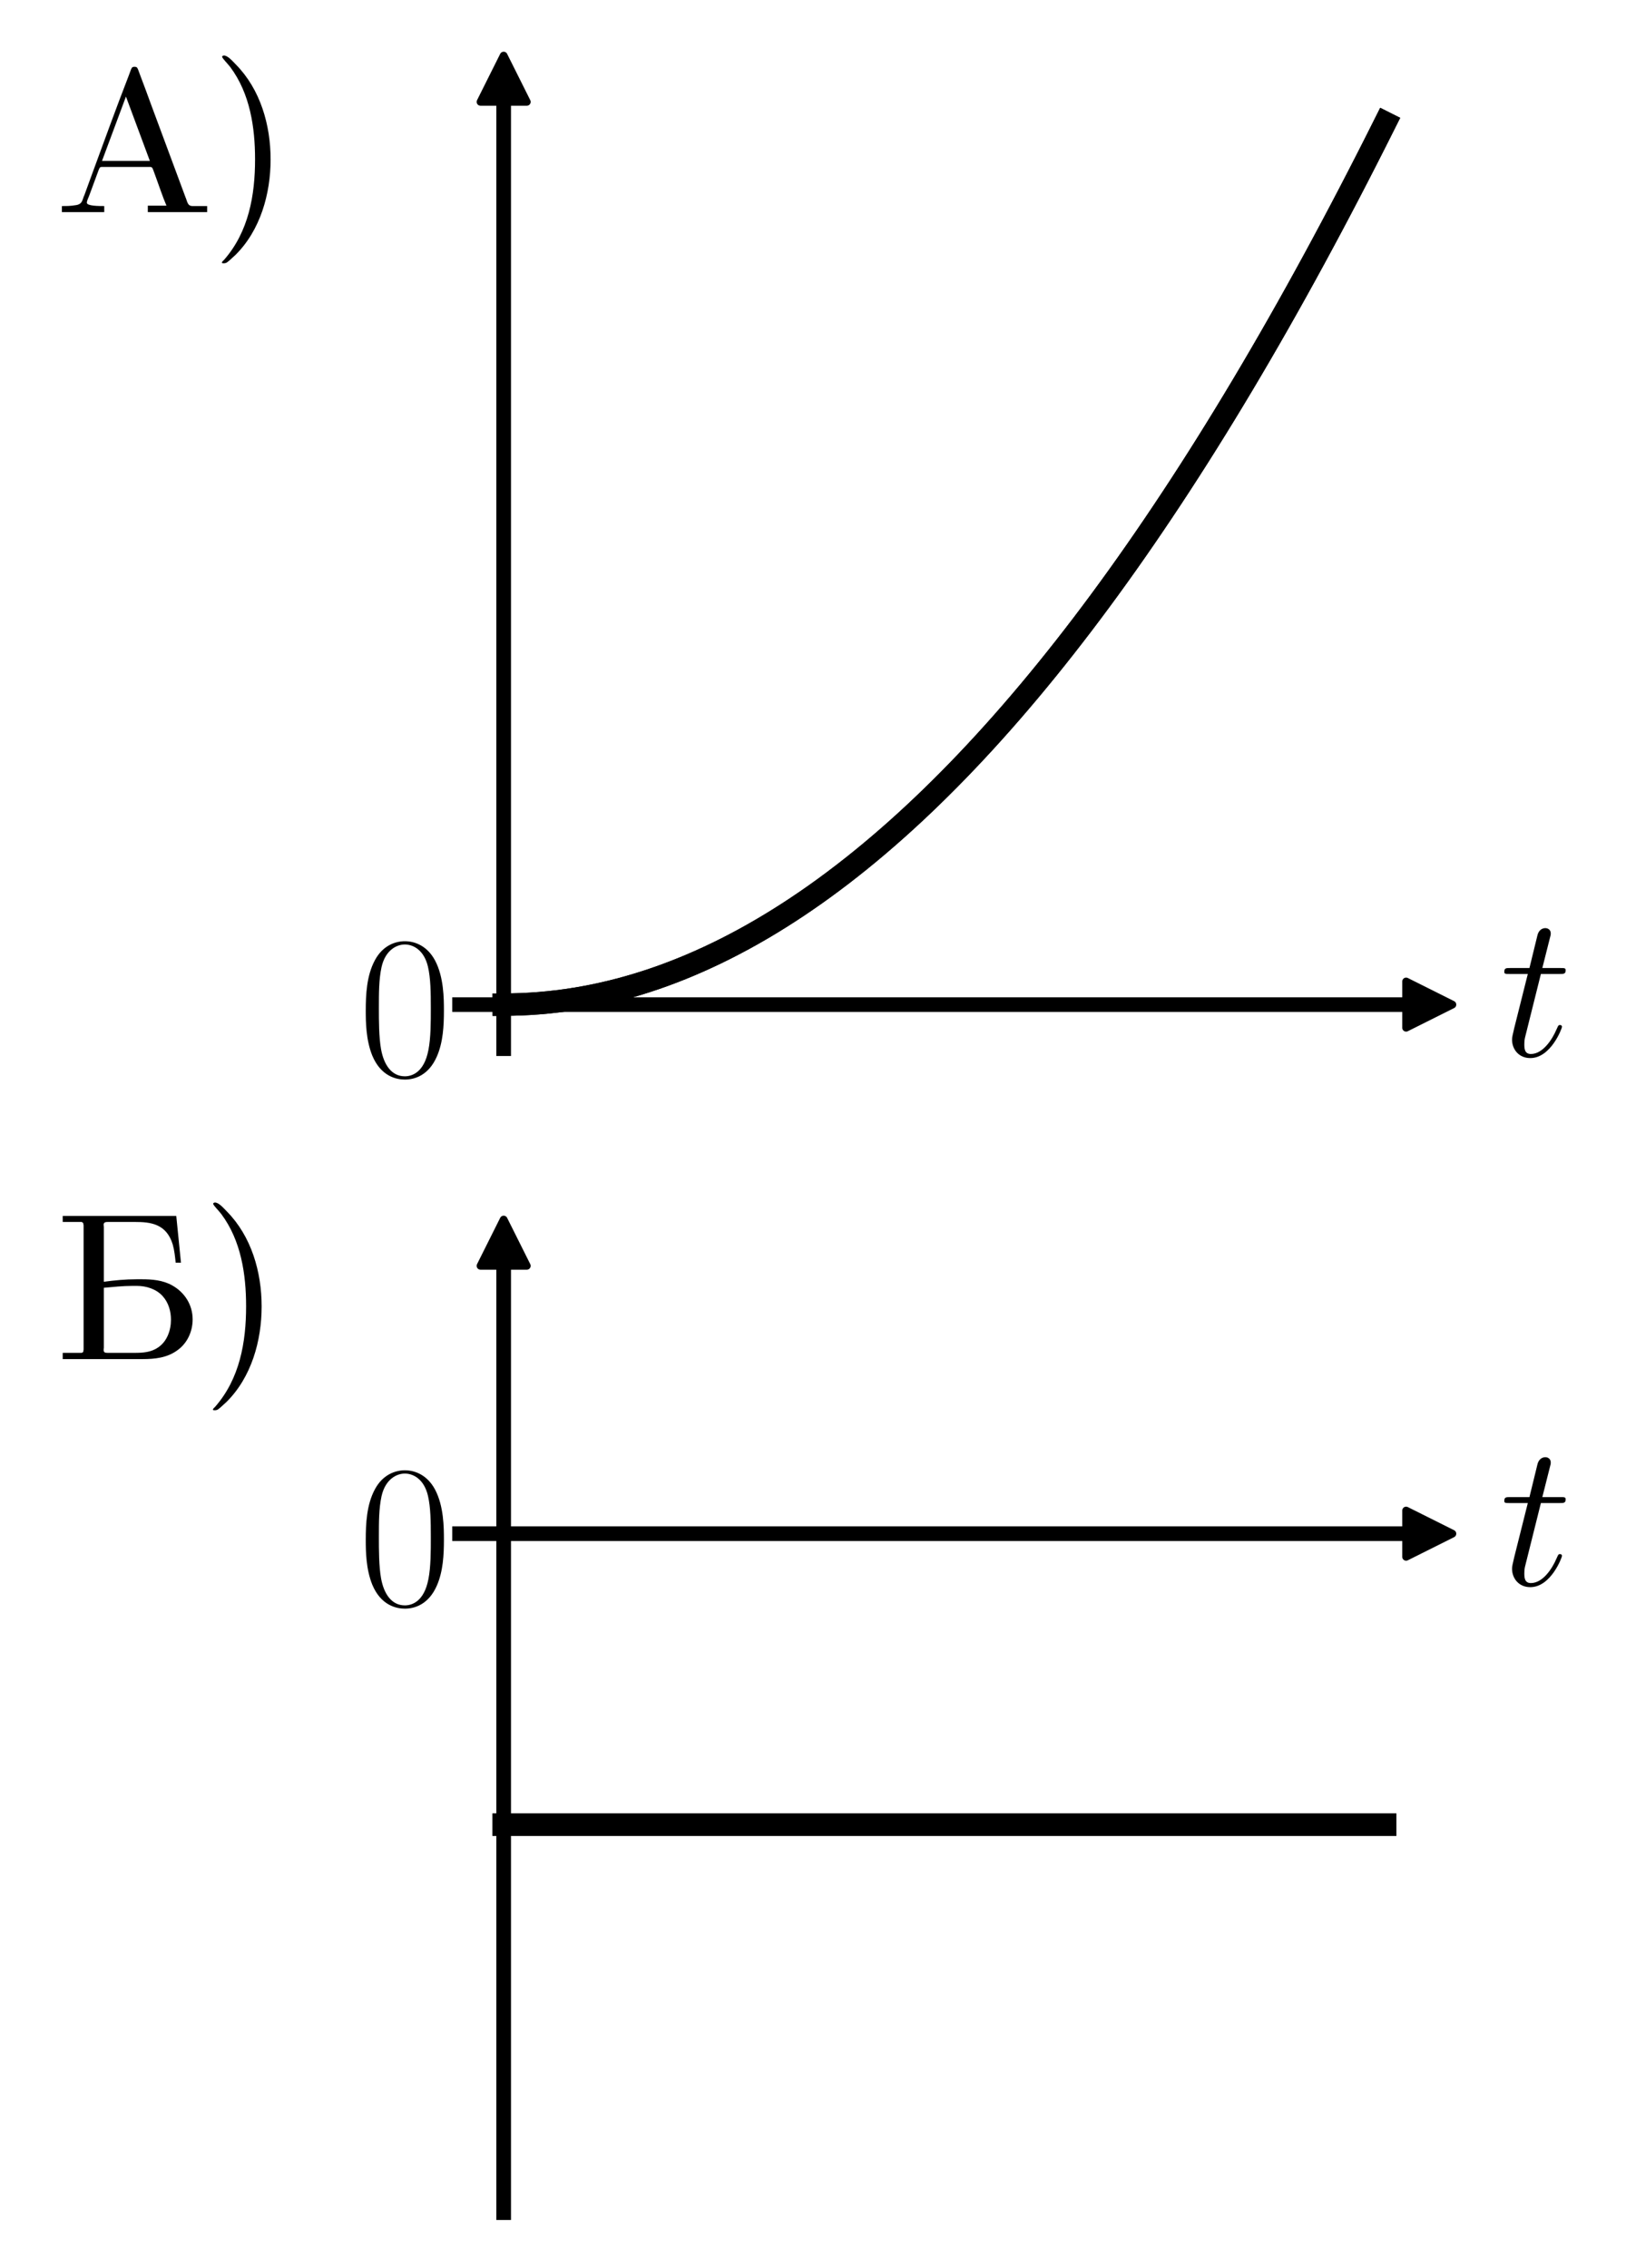 <?xml version="1.0" encoding="utf-8" standalone="no"?>
<!DOCTYPE svg PUBLIC "-//W3C//DTD SVG 1.1//EN"
  "http://www.w3.org/Graphics/SVG/1.1/DTD/svg11.dtd">
<svg xmlns:xlink="http://www.w3.org/1999/xlink" width="210.735pt" height="293.88pt" viewBox="0 0 210.735 293.88" xmlns="http://www.w3.org/2000/svg" version="1.1">
 <defs>
  <style type="text/css">*{stroke-linejoin: round; stroke-linecap: butt}</style>
 </defs>
 <g id="figure_1">
  <g id="patch_1">
   <path d="M 0 293.88 
L 210.735 293.88 
L 210.735 0 
L 0 0 
z
" style="fill: #ffffff"/>
  </g>
  <g id="axes_1">
   <g id="patch_2">
    <path d="M 59.564 135.873 
L 185.236 135.873 
L 185.236 10.2 
L 59.564 10.2 
z
" style="fill: #ffffff"/>
   </g>
   <g id="matplotlib.axis_1"/>
   <g id="matplotlib.axis_2">
    <g id="ytick_1">
     <g id="line2d_1">
      <defs>
       <path id="mf5dadd1cd8" d="M 0 0 
L -3.5 0 
" style="stroke: #000000; stroke-width: 0.8"/>
      </defs>
      <g>
       <use xlink:href="#mf5dadd1cd8" x="65.276" y="130.16" style="stroke: #000000; stroke-width: 0.8"/>
      </g>
     </g>
     <g id="text_1">
      <!-- $\mathdefault{0}$ -->
      <g transform="translate(46.397 139.342) scale(0.26 -0.26)">
       <defs>
        <path id="CMR17-30" d="M 2688 2025 
C 2688 2416 2682 3080 2413 3591 
C 2176 4039 1798 4198 1466 4198 
C 1158 4198 768 4058 525 3597 
C 269 3118 243 2524 243 2025 
C 243 1661 250 1106 448 619 
C 723 -39 1216 -128 1466 -128 
C 1760 -128 2208 -7 2470 600 
C 2662 1042 2688 1559 2688 2025 
z
M 1466 -26 
C 1056 -26 813 325 723 812 
C 653 1188 653 1738 653 2096 
C 653 2588 653 2997 736 3387 
C 858 3929 1216 4096 1466 4096 
C 1728 4096 2067 3923 2189 3400 
C 2272 3036 2278 2607 2278 2096 
C 2278 1680 2278 1169 2202 792 
C 2067 95 1690 -26 1466 -26 
z
" transform="scale(0.016)"/>
       </defs>
       <use xlink:href="#CMR17-30" transform="scale(0.996)"/>
      </g>
     </g>
    </g>
   </g>
   <g id="line2d_2">
    <defs>
     <path id="mb3a1a6b7dc" d="M 3 0 
L -3 -3 
L -3 3 
z
" style="stroke: #000000; stroke-linejoin: miter"/>
    </defs>
    <g>
     <use xlink:href="#mb3a1a6b7dc" x="185.236" y="130.16" style="stroke: #000000; stroke-linejoin: miter"/>
    </g>
   </g>
   <g id="line2d_3">
    <defs>
     <path id="m1b529a7645" d="M 0 -3 
L -3 3 
L 3 3 
z
" style="stroke: #000000; stroke-linejoin: miter"/>
    </defs>
    <g>
     <use xlink:href="#m1b529a7645" x="65.276" y="10.2" style="stroke: #000000; stroke-linejoin: miter"/>
    </g>
   </g>
   <g id="line2d_4">
    <path d="M 65.276 130.16 
L 66.43 130.149 
L 67.584 130.114 
L 68.738 130.055 
L 69.892 129.974 
L 71.046 129.869 
L 72.2 129.741 
L 73.354 129.589 
L 74.508 129.414 
L 75.662 129.216 
L 76.816 128.995 
L 77.97 128.75 
L 79.124 128.482 
L 80.278 128.19 
L 81.432 127.876 
L 82.586 127.538 
L 83.74 127.176 
L 84.894 126.792 
L 86.048 126.384 
L 87.202 125.952 
L 88.356 125.498 
L 89.51 125.02 
L 90.664 124.518 
L 91.818 123.994 
L 92.973 123.446 
L 94.127 122.875 
L 95.281 122.28 
L 96.435 121.663 
L 97.589 121.021 
L 98.743 120.357 
L 99.897 119.669 
L 101.051 118.958 
L 102.205 118.224 
L 103.359 117.466 
L 104.513 116.685 
L 105.667 115.881 
L 106.821 115.053 
L 107.975 114.202 
L 109.129 113.328 
L 110.283 112.43 
L 111.437 111.51 
L 112.591 110.565 
L 113.745 109.598 
L 114.899 108.607 
L 116.053 107.593 
L 117.207 106.555 
L 118.361 105.495 
L 119.515 104.411 
L 120.669 103.303 
L 121.823 102.172 
L 122.977 101.018 
L 124.131 99.841 
L 125.285 98.64 
L 126.439 97.416 
L 127.593 96.169 
L 128.747 94.899 
L 129.901 93.605 
L 131.055 92.288 
L 132.209 90.947 
L 133.363 89.583 
L 134.517 88.196 
L 135.671 86.786 
L 136.825 85.352 
L 137.979 83.895 
L 139.133 82.414 
L 140.287 80.911 
L 141.441 79.383 
L 142.595 77.833 
L 143.749 76.259 
L 144.903 74.662 
L 146.057 73.042 
L 147.211 71.399 
L 148.365 69.732 
L 149.519 68.041 
L 150.673 66.328 
L 151.827 64.591 
L 152.982 62.831 
L 154.136 61.047 
L 155.29 59.241 
L 156.444 57.41 
L 157.598 55.557 
L 158.752 53.68 
L 159.906 51.78 
L 161.06 49.857 
L 162.214 47.91 
L 163.368 45.94 
L 164.522 43.947 
L 165.676 41.93 
L 166.83 39.89 
L 167.984 37.827 
L 169.138 35.741 
L 170.292 33.631 
L 171.446 31.497 
L 172.6 29.341 
L 173.754 27.161 
L 174.908 24.958 
L 176.062 22.732 
L 177.216 20.482 
L 178.37 18.209 
L 179.524 15.912 
" clip-path="url(#pbbaa503bcc)" style="fill: none; stroke: #000000; stroke-width: 2.9; stroke-linecap: square"/>
   </g>
   <g id="line2d_5">
    <path d="M 65.276 130.16 
L 66.43 130.149 
L 67.584 130.114 
L 68.738 130.055 
L 69.892 129.974 
L 71.046 129.869 
L 72.2 129.741 
L 73.354 129.589 
L 74.508 129.414 
L 75.662 129.216 
L 76.816 128.995 
L 77.97 128.75 
L 79.124 128.482 
L 80.278 128.19 
L 81.432 127.876 
L 82.586 127.538 
L 83.74 127.176 
L 84.894 126.792 
L 86.048 126.384 
L 87.202 125.952 
L 88.356 125.498 
L 89.51 125.02 
L 90.664 124.518 
L 91.818 123.994 
L 92.973 123.446 
L 94.127 122.875 
L 95.281 122.28 
L 96.435 121.663 
L 97.589 121.021 
L 98.743 120.357 
L 99.897 119.669 
L 101.051 118.958 
L 102.205 118.224 
L 103.359 117.466 
L 104.513 116.685 
L 105.667 115.881 
L 106.821 115.053 
L 107.975 114.202 
L 109.129 113.328 
L 110.283 112.43 
L 111.437 111.51 
L 112.591 110.565 
L 113.745 109.598 
L 114.899 108.607 
L 116.053 107.593 
L 117.207 106.555 
L 118.361 105.495 
L 119.515 104.411 
L 120.669 103.303 
L 121.823 102.172 
L 122.977 101.018 
L 124.131 99.841 
L 125.285 98.64 
L 126.439 97.416 
L 127.593 96.169 
L 128.747 94.899 
L 129.901 93.605 
L 131.055 92.288 
L 132.209 90.947 
L 133.363 89.583 
L 134.517 88.196 
L 135.671 86.786 
L 136.825 85.352 
L 137.979 83.895 
L 139.133 82.414 
L 140.287 80.911 
L 141.441 79.383 
L 142.595 77.833 
L 143.749 76.259 
L 144.903 74.662 
L 146.057 73.042 
L 147.211 71.399 
L 148.365 69.732 
L 149.519 68.041 
L 150.673 66.328 
L 151.827 64.591 
L 152.982 62.831 
L 154.136 61.047 
L 155.29 59.241 
L 156.444 57.41 
L 157.598 55.557 
L 158.752 53.68 
L 159.906 51.78 
L 161.06 49.857 
L 162.214 47.91 
L 163.368 45.94 
L 164.522 43.947 
L 165.676 41.93 
L 166.83 39.89 
L 167.984 37.827 
L 169.138 35.741 
L 170.292 33.631 
L 171.446 31.497 
L 172.6 29.341 
L 173.754 27.161 
L 174.908 24.958 
L 176.062 22.732 
L 177.216 20.482 
L 178.37 18.209 
L 179.524 15.912 
" clip-path="url(#pbbaa503bcc)" style="fill: none; stroke: #000000; stroke-width: 2.9; stroke-linecap: square"/>
   </g>
   <g id="patch_3">
    <path d="M 65.276 135.873 
L 65.276 10.2 
" style="fill: none; stroke: #000000; stroke-width: 1.9; stroke-linejoin: miter; stroke-linecap: square"/>
   </g>
   <g id="patch_4">
    <path d="M 59.564 130.16 
L 185.236 130.16 
" style="fill: none; stroke: #000000; stroke-width: 1.9; stroke-linejoin: miter; stroke-linecap: square"/>
   </g>
   <g id="text_2">
    <!-- $t$ -->
    <g transform="translate(194.376 136.823) scale(0.26 -0.26)">
     <defs>
      <path id="CMMI12-74" d="M 1286 2566 
L 1875 2566 
C 1997 2566 2061 2566 2061 2681 
C 2061 2752 2022 2752 1894 2752 
L 1331 2752 
L 1568 3692 
C 1594 3781 1594 3794 1594 3840 
C 1594 3943 1510 4000 1427 4000 
C 1376 4000 1229 3981 1178 3775 
L 928 2752 
L 326 2752 
C 198 2752 141 2752 141 2630 
C 141 2566 186 2566 307 2566 
L 877 2566 
L 454 881 
C 403 658 384 594 384 511 
C 384 211 595 -64 954 -64 
C 1600 -64 1946 868 1946 912 
C 1946 951 1920 970 1882 970 
C 1869 970 1843 970 1830 944 
C 1824 938 1818 931 1773 829 
C 1638 511 1344 64 973 64 
C 781 64 768 224 768 364 
C 768 370 768 492 787 568 
L 1286 2566 
z
" transform="scale(0.016)"/>
     </defs>
     <use xlink:href="#CMMI12-74" transform="scale(0.996)"/>
    </g>
   </g>
  </g>
  <g id="axes_2">
   <g id="patch_5">
    <path d="M 59.564 286.68 
L 185.236 286.68 
L 185.236 161.007 
L 59.564 161.007 
z
" style="fill: #ffffff"/>
   </g>
   <g id="matplotlib.axis_3"/>
   <g id="matplotlib.axis_4">
    <g id="ytick_2">
     <g id="line2d_6">
      <g>
       <use xlink:href="#mf5dadd1cd8" x="65.276" y="198.709" style="stroke: #000000; stroke-width: 0.8"/>
      </g>
     </g>
     <g id="text_3">
      <!-- $\mathdefault{0}$ -->
      <g transform="translate(46.397 207.891) scale(0.26 -0.26)">
       <use xlink:href="#CMR17-30" transform="scale(0.996)"/>
      </g>
     </g>
    </g>
   </g>
   <g id="line2d_7">
    <g>
     <use xlink:href="#mb3a1a6b7dc" x="185.236" y="198.709" style="stroke: #000000; stroke-linejoin: miter"/>
    </g>
   </g>
   <g id="line2d_8">
    <g>
     <use xlink:href="#m1b529a7645" x="65.276" y="161.007" style="stroke: #000000; stroke-linejoin: miter"/>
    </g>
   </g>
   <g id="line2d_9">
    <path d="M 65.276 236.411 
L 66.43 236.411 
L 67.584 236.411 
L 68.738 236.411 
L 69.892 236.411 
L 71.046 236.411 
L 72.2 236.411 
L 73.354 236.411 
L 74.508 236.411 
L 75.662 236.411 
L 76.816 236.411 
L 77.97 236.411 
L 79.124 236.411 
L 80.278 236.411 
L 81.432 236.411 
L 82.586 236.411 
L 83.74 236.411 
L 84.894 236.411 
L 86.048 236.411 
L 87.202 236.411 
L 88.356 236.411 
L 89.51 236.411 
L 90.664 236.411 
L 91.818 236.411 
L 92.973 236.411 
L 94.127 236.411 
L 95.281 236.411 
L 96.435 236.411 
L 97.589 236.411 
L 98.743 236.411 
L 99.897 236.411 
L 101.051 236.411 
L 102.205 236.411 
L 103.359 236.411 
L 104.513 236.411 
L 105.667 236.411 
L 106.821 236.411 
L 107.975 236.411 
L 109.129 236.411 
L 110.283 236.411 
L 111.437 236.411 
L 112.591 236.411 
L 113.745 236.411 
L 114.899 236.411 
L 116.053 236.411 
L 117.207 236.411 
L 118.361 236.411 
L 119.515 236.411 
L 120.669 236.411 
L 121.823 236.411 
L 122.977 236.411 
L 124.131 236.411 
L 125.285 236.411 
L 126.439 236.411 
L 127.593 236.411 
L 128.747 236.411 
L 129.901 236.411 
L 131.055 236.411 
L 132.209 236.411 
L 133.363 236.411 
L 134.517 236.411 
L 135.671 236.411 
L 136.825 236.411 
L 137.979 236.411 
L 139.133 236.411 
L 140.287 236.411 
L 141.441 236.411 
L 142.595 236.411 
L 143.749 236.411 
L 144.903 236.411 
L 146.057 236.411 
L 147.211 236.411 
L 148.365 236.411 
L 149.519 236.411 
L 150.673 236.411 
L 151.827 236.411 
L 152.982 236.411 
L 154.136 236.411 
L 155.29 236.411 
L 156.444 236.411 
L 157.598 236.411 
L 158.752 236.411 
L 159.906 236.411 
L 161.06 236.411 
L 162.214 236.411 
L 163.368 236.411 
L 164.522 236.411 
L 165.676 236.411 
L 166.83 236.411 
L 167.984 236.411 
L 169.138 236.411 
L 170.292 236.411 
L 171.446 236.411 
L 172.6 236.411 
L 173.754 236.411 
L 174.908 236.411 
L 176.062 236.411 
L 177.216 236.411 
L 178.37 236.411 
L 179.524 236.411 
" clip-path="url(#p71655cc3a1)" style="fill: none; stroke: #000000; stroke-width: 2.9; stroke-linecap: square"/>
   </g>
   <g id="line2d_10">
    <path d="M 65.276 236.411 
L 66.43 236.411 
L 67.584 236.411 
L 68.738 236.411 
L 69.892 236.411 
L 71.046 236.411 
L 72.2 236.411 
L 73.354 236.411 
L 74.508 236.411 
L 75.662 236.411 
L 76.816 236.411 
L 77.97 236.411 
L 79.124 236.411 
L 80.278 236.411 
L 81.432 236.411 
L 82.586 236.411 
L 83.74 236.411 
L 84.894 236.411 
L 86.048 236.411 
L 87.202 236.411 
L 88.356 236.411 
L 89.51 236.411 
L 90.664 236.411 
L 91.818 236.411 
L 92.973 236.411 
L 94.127 236.411 
L 95.281 236.411 
L 96.435 236.411 
L 97.589 236.411 
L 98.743 236.411 
L 99.897 236.411 
L 101.051 236.411 
L 102.205 236.411 
L 103.359 236.411 
L 104.513 236.411 
L 105.667 236.411 
L 106.821 236.411 
L 107.975 236.411 
L 109.129 236.411 
L 110.283 236.411 
L 111.437 236.411 
L 112.591 236.411 
L 113.745 236.411 
L 114.899 236.411 
L 116.053 236.411 
L 117.207 236.411 
L 118.361 236.411 
L 119.515 236.411 
L 120.669 236.411 
L 121.823 236.411 
L 122.977 236.411 
L 124.131 236.411 
L 125.285 236.411 
L 126.439 236.411 
L 127.593 236.411 
L 128.747 236.411 
L 129.901 236.411 
L 131.055 236.411 
L 132.209 236.411 
L 133.363 236.411 
L 134.517 236.411 
L 135.671 236.411 
L 136.825 236.411 
L 137.979 236.411 
L 139.133 236.411 
L 140.287 236.411 
L 141.441 236.411 
L 142.595 236.411 
L 143.749 236.411 
L 144.903 236.411 
L 146.057 236.411 
L 147.211 236.411 
L 148.365 236.411 
L 149.519 236.411 
L 150.673 236.411 
L 151.827 236.411 
L 152.982 236.411 
L 154.136 236.411 
L 155.29 236.411 
L 156.444 236.411 
L 157.598 236.411 
L 158.752 236.411 
L 159.906 236.411 
L 161.06 236.411 
L 162.214 236.411 
L 163.368 236.411 
L 164.522 236.411 
L 165.676 236.411 
L 166.83 236.411 
L 167.984 236.411 
L 169.138 236.411 
L 170.292 236.411 
L 171.446 236.411 
L 172.6 236.411 
L 173.754 236.411 
L 174.908 236.411 
L 176.062 236.411 
L 177.216 236.411 
L 178.37 236.411 
L 179.524 236.411 
" clip-path="url(#p71655cc3a1)" style="fill: none; stroke: #000000; stroke-width: 2.9; stroke-linecap: square"/>
   </g>
   <g id="patch_6">
    <path d="M 65.276 286.68 
L 65.276 161.007 
" style="fill: none; stroke: #000000; stroke-width: 1.9; stroke-linejoin: miter; stroke-linecap: square"/>
   </g>
   <g id="patch_7">
    <path d="M 59.564 198.709 
L 185.236 198.709 
" style="fill: none; stroke: #000000; stroke-width: 1.9; stroke-linejoin: miter; stroke-linecap: square"/>
   </g>
   <g id="text_4">
    <!-- $t$ -->
    <g transform="translate(194.376 205.372) scale(0.26 -0.26)">
     <use xlink:href="#CMMI12-74" transform="scale(0.996)"/>
    </g>
   </g>
  </g>
  <g id="text_5">
   <!-- $\textrm{\bf A)}$ -->
   <g transform="translate(7.2 27.48) scale(0.26 -0.26)">
    <defs>
     <path id="SFBX3583-41" d="M 198 189 
L 198 0 
L 1523 0 
L 1523 189 
C 1350 189 979 189 979 293 
C 979 365 1037 462 1062 540 
L 1350 1321 
C 1376 1373 1376 1412 1446 1412 
L 2957 1412 
C 3027 1412 3034 1367 3059 1308 
L 3142 1080 
C 3251 786 3347 487 3469 201 
L 2886 201 
L 2886 0 
L 4742 0 
L 4742 189 
L 4282 189 
C 4122 189 4122 338 4064 466 
L 2989 3360 
C 2880 3664 2765 3968 2650 4273 
L 2586 4447 
C 2560 4499 2560 4544 2470 4544 
C 2381 4544 2381 4499 2355 4447 
L 2291 4273 
C 1888 3236 1510 2188 1126 1146 
L 902 531 
C 832 396 858 240 614 214 
C 474 189 339 189 198 189 
z
M 1453 1600 
L 2202 3612 
L 2950 1600 
L 1453 1600 
z
" transform="scale(0.016)"/>
     <path id="SFBX3583-29" d="M 384 4876 
C 378 4870 378 4863 378 4857 
C 378 4811 557 4636 634 4533 
C 1248 3708 1408 2657 1408 1651 
C 1408 528 1210 -614 435 -1497 
C 416 -1516 371 -1549 371 -1581 
C 371 -1594 390 -1600 403 -1600 
L 435 -1600 
C 518 -1600 550 -1555 602 -1516 
L 794 -1341 
C 1574 -569 1894 572 1894 1648 
C 1894 2724 1574 3839 806 4617 
C 710 4714 557 4896 435 4896 
C 416 4896 397 4889 384 4876 
z
" transform="scale(0.016)"/>
    </defs>
    <use xlink:href="#SFBX3583-41" transform="scale(0.996)"/>
    <use xlink:href="#SFBX3583-29" transform="translate(77.01 0) scale(0.996)"/>
   </g>
  </g>
  <g id="text_6">
   <!-- $\textrm{\bf Б)}$ -->
   <g transform="translate(7.2 176.088) scale(0.26 -0.26)">
    <defs>
     <path id="SFBX3583-c1" d="M 224 4476 
L 224 4288 
L 819 4288 
L 864 4255 
L 877 4183 
L 877 299 
L 864 221 
L 819 195 
L 224 195 
L 224 0 
L 2720 0 
C 3104 0 3488 39 3808 274 
C 4122 494 4288 865 4288 1242 
C 4288 1703 4032 2093 3642 2308 
C 3347 2470 3021 2496 2694 2496 
L 2534 2496 
C 2189 2496 1850 2464 1510 2418 
L 1510 4130 
C 1510 4150 1504 4176 1504 4203 
C 1504 4282 1574 4288 1638 4288 
L 2483 4288 
C 2970 4288 3469 4235 3667 3579 
C 3718 3395 3738 3204 3757 3014 
L 3923 3014 
L 3776 4476 
L 224 4476 
z
M 1510 2230 
C 1811 2256 2099 2289 2400 2289 
L 2547 2289 
C 2835 2289 3155 2191 3354 1965 
C 3533 1764 3610 1498 3610 1232 
C 3610 901 3488 551 3206 363 
C 2989 214 2739 195 2483 195 
L 1632 195 
C 1555 195 1504 201 1504 286 
C 1504 312 1510 338 1510 357 
L 1510 2230 
z
" transform="scale(0.016)"/>
    </defs>
    <use xlink:href="#SFBX3583-c1" transform="scale(0.996)"/>
    <use xlink:href="#SFBX3583-29" transform="translate(72.544 0) scale(0.996)"/>
   </g>
  </g>
 </g>
 <defs>
  <clipPath id="pbbaa503bcc">
   <rect x="59.564" y="10.2" width="125.673" height="125.673"/>
  </clipPath>
  <clipPath id="p71655cc3a1">
   <rect x="59.564" y="161.007" width="125.673" height="125.673"/>
  </clipPath>
 </defs>
</svg>
